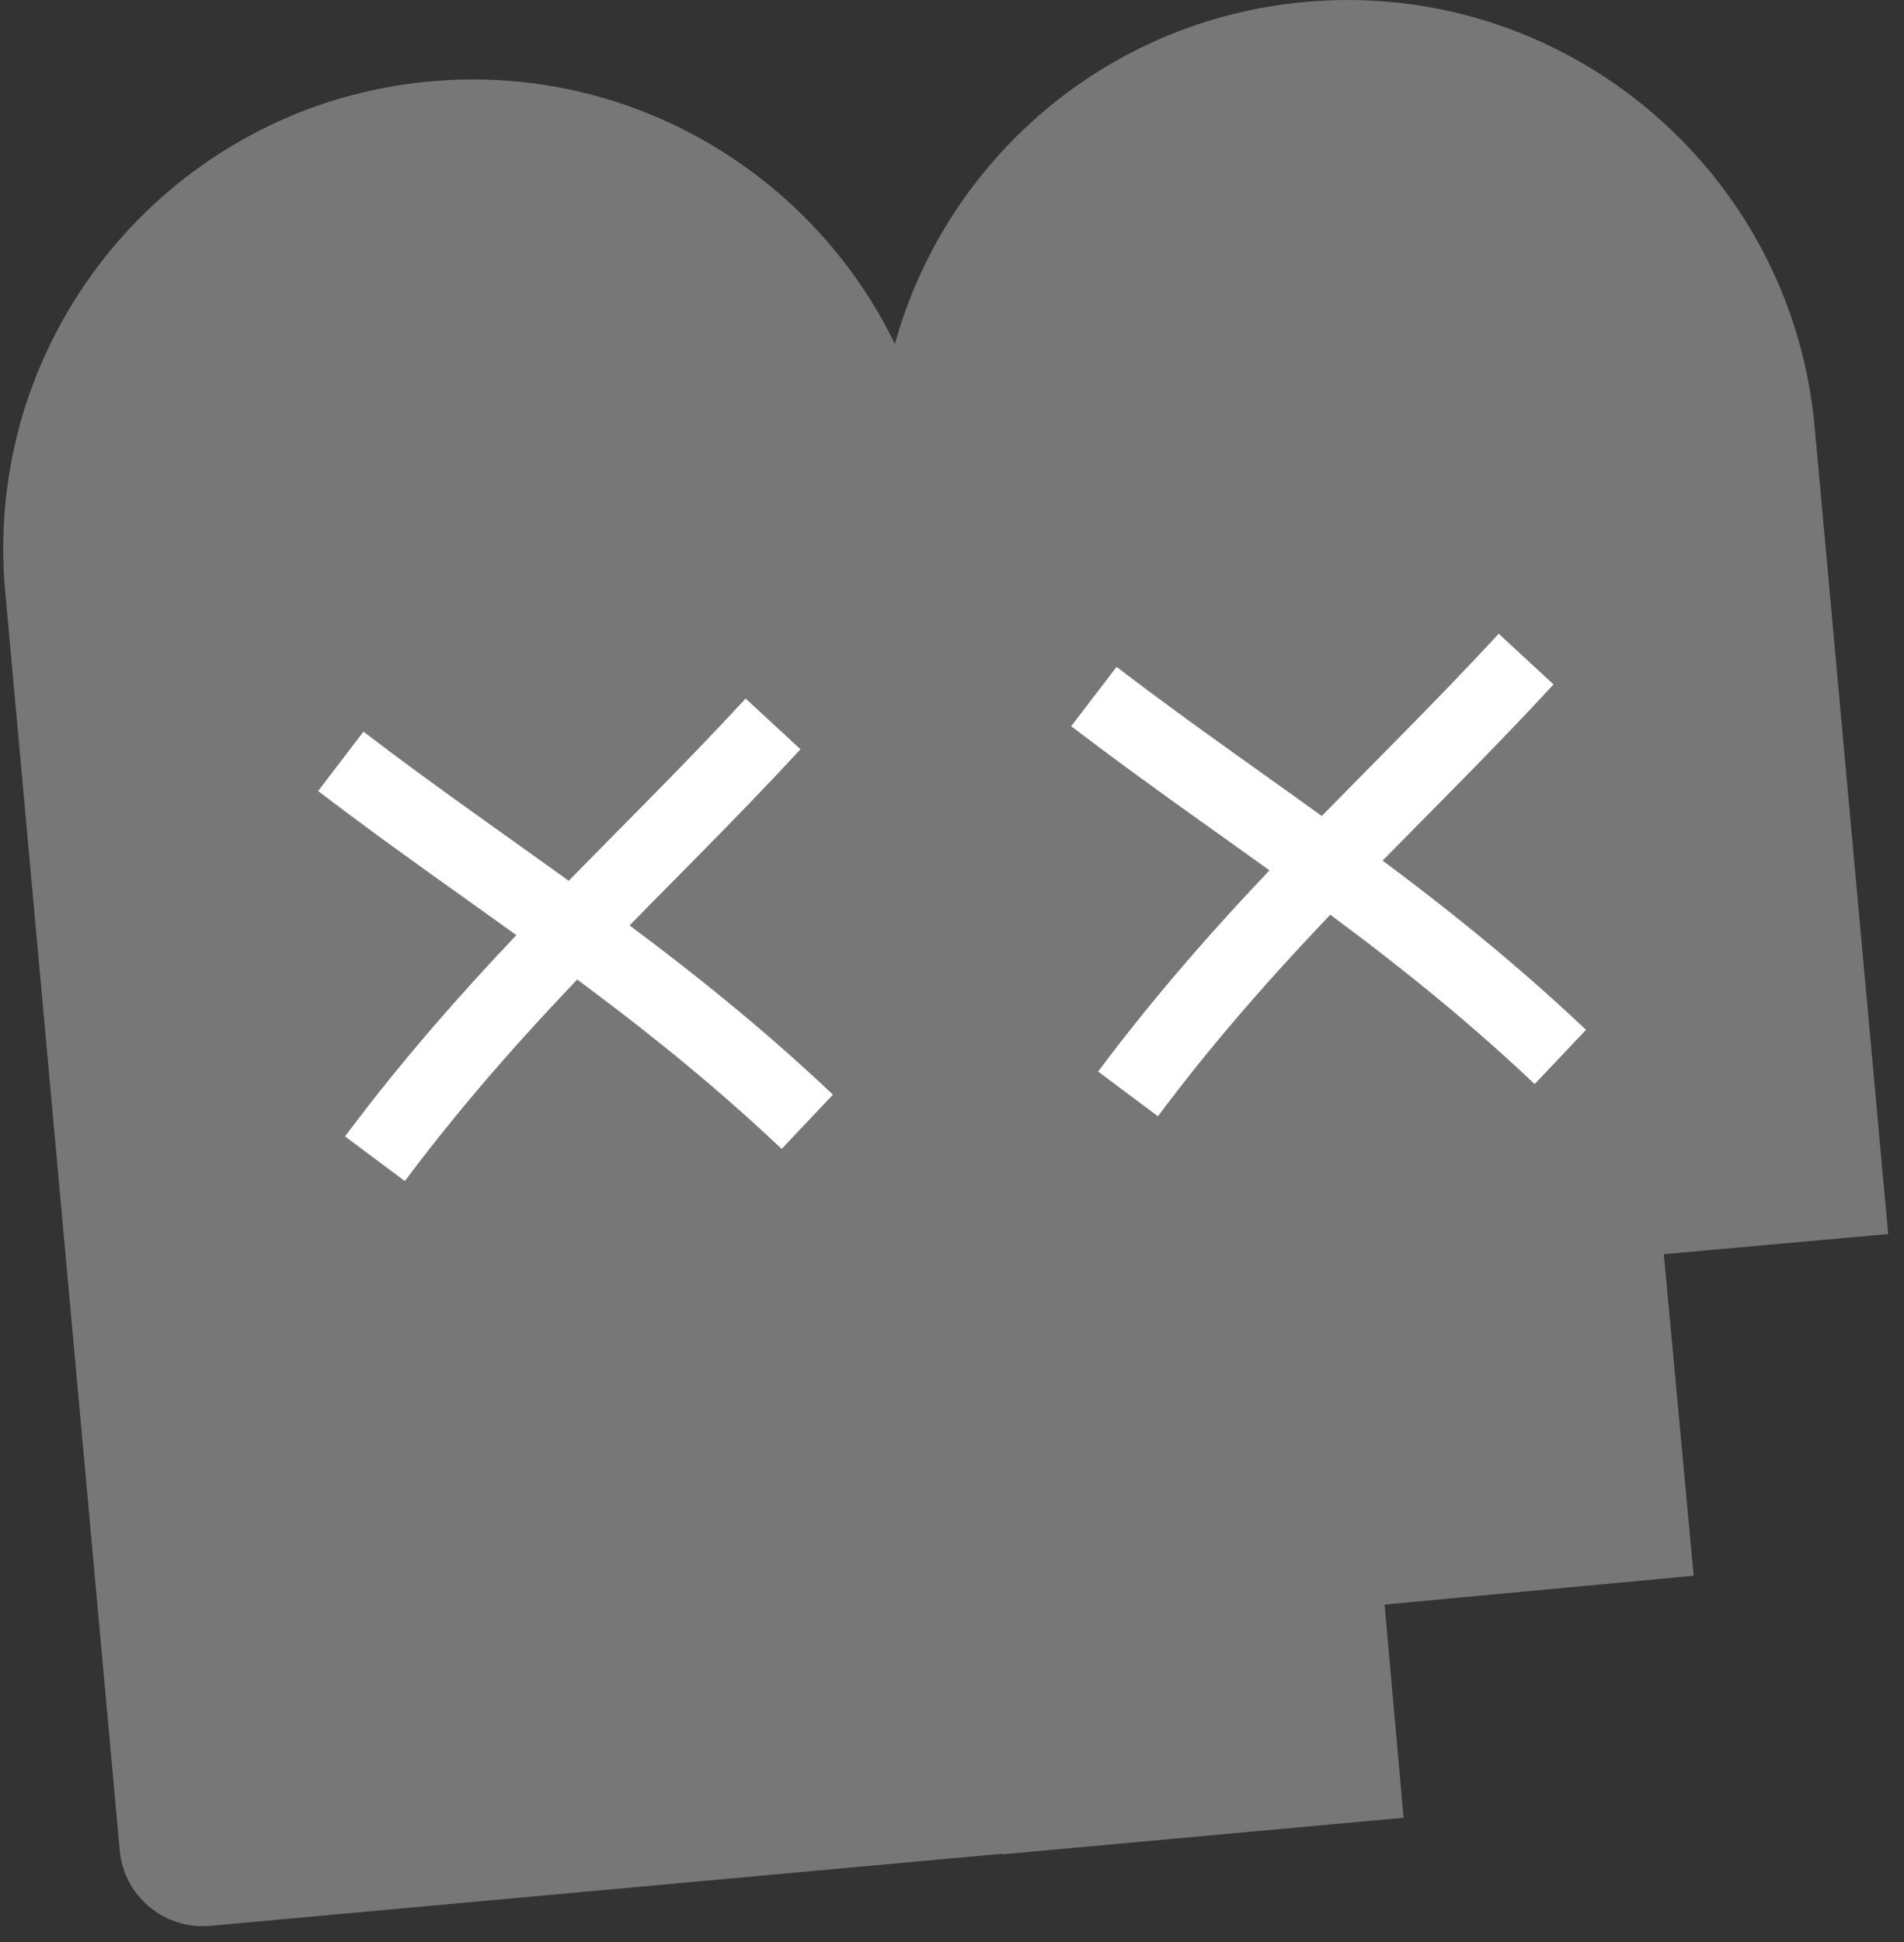 <svg width="51" height="52" viewBox="0 0 51 52" fill="none" xmlns="http://www.w3.org/2000/svg">
<rect x="0" y="0" width="51" height="52" fill="#333333" stroke="none"/>
<path d="M45.366 42.193L37.096 42.963H37.087L37.596 48.673L26.837 49.653L26.835 49.637L5.63 51.567C4.405 51.678 3.319 50.773 3.207 49.548L0.139 15.837C-0.49 8.926 4.607 2.809 11.518 2.18C16.873 1.693 21.751 4.642 23.97 9.209C25.328 4.316 29.594 0.541 34.947 0.053C41.866 -0.577 47.976 4.523 48.607 11.433L50.576 33.043L44.567 33.583L45.366 42.193Z" fill="#777777"/>
<path d="M10.043 31.027C13.515 26.378 17.17 23.214 20.707 19.384Z" fill="white"/>
<path d="M10.043 31.027C13.515 26.378 17.17 23.214 20.707 19.384" stroke="white" stroke-width="2" stroke-miterlimit="10"/>
<path d="M9.128 20.386C13.273 23.555 17.409 26.05 21.624 30.037Z" fill="white"/>
<path d="M9.128 20.386C13.273 23.555 17.409 26.05 21.624 30.037" stroke="white" stroke-width="2" stroke-miterlimit="10"/>
<path d="M30.215 29.291C33.687 24.643 37.342 21.478 40.879 17.648Z" fill="white"/>
<path d="M30.215 29.291C33.687 24.643 37.342 21.478 40.879 17.648" stroke="white" stroke-width="2" stroke-miterlimit="10"/>
<path d="M29.3 18.651C33.444 21.82 37.581 24.314 41.795 28.301Z" fill="white"/>
<path d="M29.3 18.651C33.444 21.82 37.581 24.314 41.795 28.301" stroke="white" stroke-width="2" stroke-miterlimit="10"/>
</svg>
